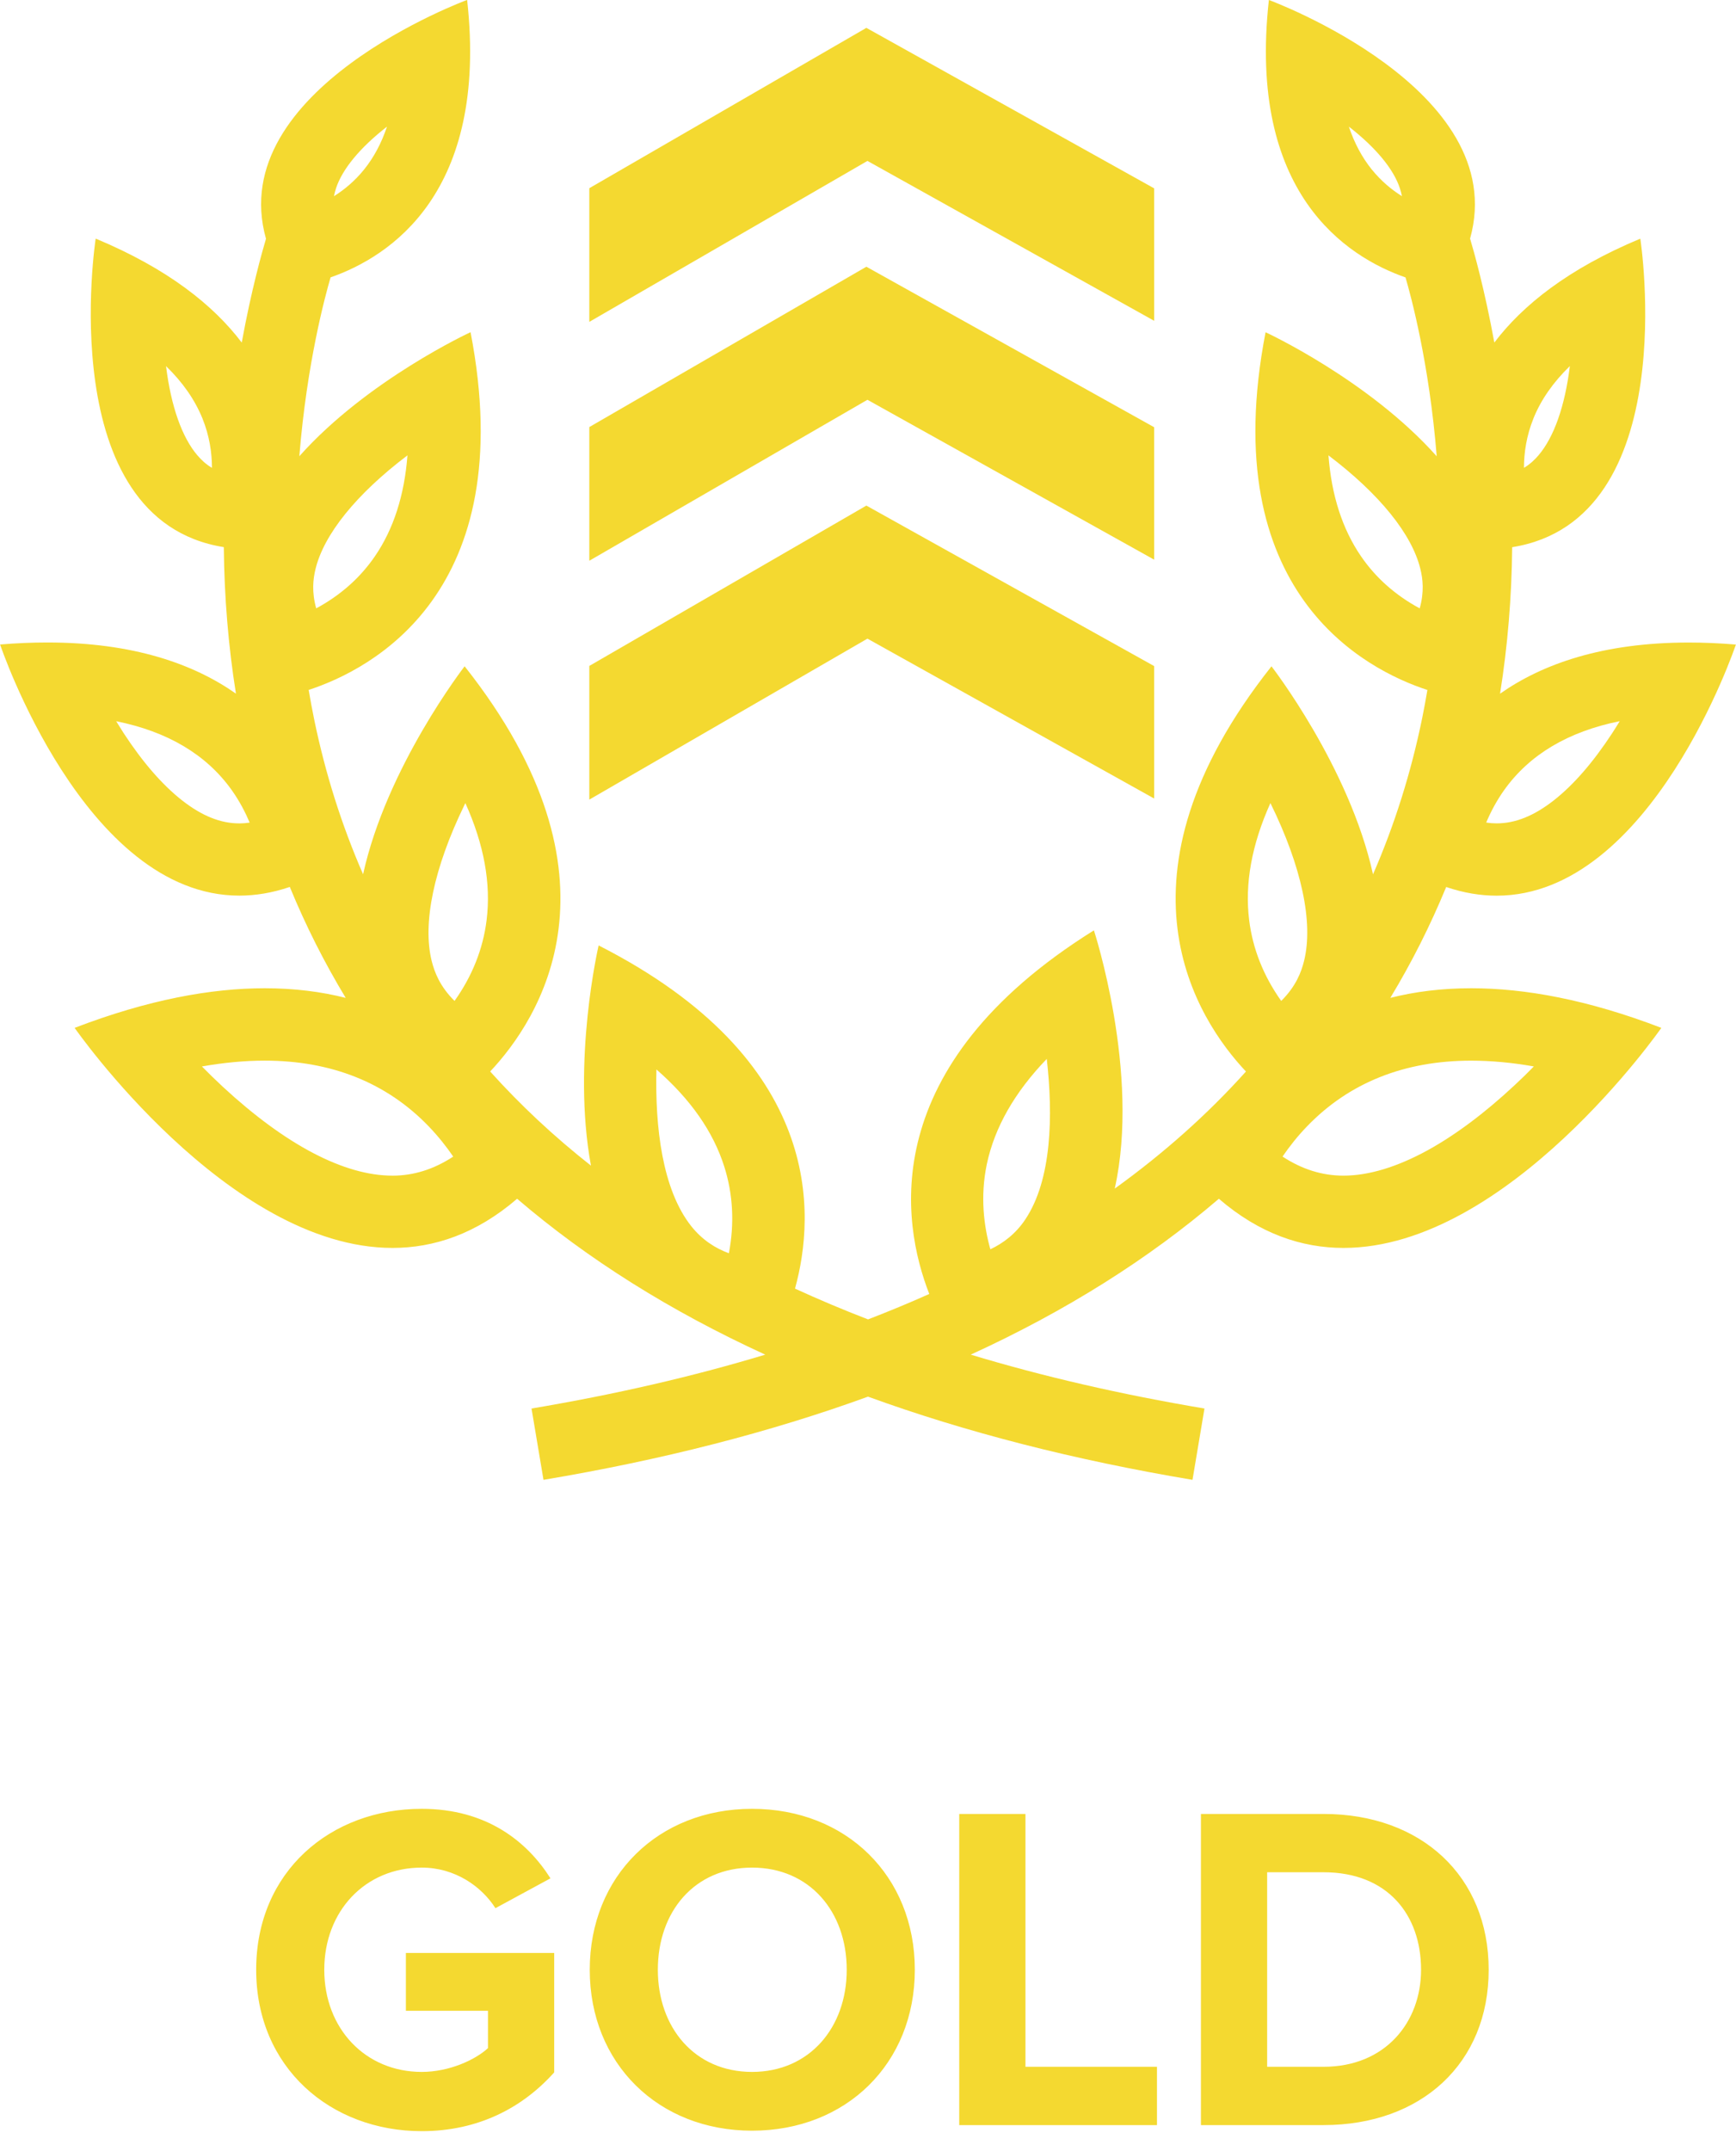<?xml version="1.0" encoding="UTF-8"?><svg version="1.1" viewBox="0 0 67 83" xmlns="http://www.w3.org/2000/svg" xmlns:xlink="http://www.w3.org/1999/xlink"><!--Generated by IJSVG (https://github.com/curthard89/IJSVG)--><g fill="#F4D930" fill-rule="evenodd" stroke="none" stroke-width="1"><g fill="#F4D930" fill-rule="evenodd" stroke="none" stroke-width="1"><path d="M58.46,41.87c-1.149,1.073 -2.28,1.92 -3.357,2.513c-1.186,0.65 -2.28,0.981 -3.255,0.981c-0.818,0 -1.597,-0.243 -2.349,-0.736c0.254,-0.372 0.57,-0.779 0.959,-1.18c1.621,-1.674 3.748,-2.521 6.319,-2.521c0.767,0 1.574,0.074 2.421,0.223c-0.233,0.239 -0.48,0.481 -0.738,0.72m-10.249,-6.364c-0.176,-1.411 0.1,-2.92 0.82,-4.518l0.002,0.004c1.202,2.445 1.662,4.604 1.298,6.08c-0.106,0.433 -0.315,0.989 -0.883,1.55c-0.683,-0.961 -1.1,-2.008 -1.237,-3.116m-8.634,11.539c-0.372,0.56 -0.853,0.924 -1.355,1.161c-0.245,-0.873 -0.401,-2.026 -0.135,-3.29c0.3,-1.415 1.073,-2.77 2.312,-4.056c0.25,2.194 0.192,4.659 -0.822,6.184m-11.447,1.315c-0.519,-0.192 -1.026,-0.513 -1.445,-1.037c-1.135,-1.425 -1.405,-3.86 -1.351,-6.056c1.315,1.147 2.192,2.4 2.619,3.75c0.337,1.063 0.397,2.185 0.178,3.343m-9.351,-12.853c-0.137,1.108 -0.554,2.155 -1.237,3.116c-0.566,-0.558 -0.775,-1.112 -0.883,-1.544c-0.36,-1.455 0.084,-3.584 1.255,-5.996c0.014,-0.031 0.029,-0.061 0.045,-0.094c0.72,1.597 0.996,3.108 0.82,4.518m-3.637,9.858c-1.858,0 -4.119,-1.186 -6.54,-3.426c-0.284,-0.264 -0.554,-0.527 -0.81,-0.787c0.846,-0.149 1.654,-0.225 2.421,-0.225c2.572,0 4.698,0.848 6.319,2.523c0.386,0.401 0.705,0.808 0.959,1.18c-0.752,0.493 -1.531,0.736 -2.349,0.736m-5.91,-13.593c-0.72,0 -1.439,-0.288 -2.202,-0.885c-0.765,-0.599 -1.523,-1.472 -2.259,-2.598c-0.098,-0.153 -0.194,-0.307 -0.288,-0.46c1.985,0.401 3.478,1.286 4.453,2.65c0.305,0.427 0.53,0.863 0.699,1.263c-0.137,0.02 -0.272,0.031 -0.403,0.031m-1.607,-14.194c-0.605,-0.702 -1.026,-1.906 -1.218,-3.451c0.642,0.622 1.112,1.296 1.405,2.018c0.274,0.676 0.366,1.333 0.368,1.908c-0.243,-0.144 -0.417,-0.315 -0.554,-0.475m5.338,-10.304c0.245,-0.751 0.93,-1.577 1.971,-2.389c-0.213,0.637 -0.509,1.191 -0.887,1.659c-0.358,0.443 -0.761,0.776 -1.159,1.025c0.02,-0.107 0.047,-0.205 0.076,-0.295m-0.791,14.69c0.323,-1.345 1.58,-2.903 3.551,-4.394c-0.119,1.543 -0.538,2.847 -1.257,3.895c-0.57,0.832 -1.333,1.507 -2.265,2.009c-0.18,-0.637 -0.119,-1.137 -0.029,-1.51m42.618,1.51c-0.932,-0.502 -1.695,-1.177 -2.265,-2.009c-0.72,-1.049 -1.139,-2.351 -1.257,-3.895c1.969,1.49 3.224,3.043 3.549,4.388c0.092,0.375 0.153,0.876 -0.027,1.516m-1.846,-16.929c-0.378,-0.469 -0.675,-1.023 -0.889,-1.66c1.039,0.81 1.725,1.632 1.971,2.384c0.03,0.092 0.057,0.191 0.078,0.3c-0.399,-0.249 -0.801,-0.583 -1.159,-1.024m5.111,23.932c0.975,-1.364 2.468,-2.249 4.453,-2.65c-0.094,0.156 -0.19,0.307 -0.288,0.46c-0.736,1.126 -1.494,1.999 -2.259,2.598c-0.763,0.597 -1.482,0.885 -2.202,0.885c-0.131,0 -0.266,-0.01 -0.403,-0.031c0.168,-0.401 0.395,-0.836 0.699,-1.263m1.124,-14.333c0.292,-0.722 0.763,-1.395 1.405,-2.018c-0.19,1.541 -0.611,2.743 -1.214,3.447c-0.139,0.161 -0.313,0.334 -0.558,0.479c0.002,-0.576 0.094,-1.233 0.368,-1.908m-5.526,22.363c0,-0.004 0.002,-0.006 0.004,-0.008c0.822,-1.36 1.541,-2.787 2.153,-4.273c0.679,0.231 1.329,0.335 1.948,0.335c5.982,0 9.233,-9.69 9.233,-9.69c-0.638,-0.053 -1.245,-0.078 -1.82,-0.078c-3.324,0 -5.653,0.83 -7.282,1.974c0.292,-1.834 0.45,-3.725 0.468,-5.653c6.624,-1.055 4.945,-11.905 4.945,-11.905c-2.78,1.158 -4.543,2.569 -5.634,4.009c-0.374,-2.05 -0.789,-3.519 -0.936,-4.011c1.613,-5.763 -7.765,-9.208 -7.765,-9.208c-0.828,7.453 2.989,9.908 5.273,10.706c0.206,0.704 0.914,3.296 1.204,6.901c-2.625,-2.948 -6.605,-4.786 -6.605,-4.786c-1.946,10.055 3.848,13.02 6.246,13.804c-0.061,0.36 -0.127,0.716 -0.198,1.069c-0.432,2.116 -1.069,4.136 -1.901,6.045c-0.914,-4.154 -3.919,-8.027 -3.919,-8.027c-6.465,8.166 -2.879,13.625 -0.985,15.635c-1.476,1.644 -3.167,3.151 -5.064,4.518c0.998,-4.463 -0.804,-9.965 -0.804,-9.965c-8.435,5.264 -7.425,11.289 -6.354,14.031c-0.765,0.343 -1.554,0.668 -2.363,0.981c-0.971,-0.374 -1.911,-0.771 -2.819,-1.188c0.797,-2.881 1.108,-8.822 -7.579,-13.242c0,0 -1.041,4.451 -0.296,8.497c-1.429,-1.124 -2.725,-2.337 -3.89,-3.633c1.893,-2.01 5.477,-7.468 -0.986,-15.635c0,0 -3.005,3.873 -3.919,8.025c-0.824,-1.887 -1.456,-3.882 -1.887,-5.972c-0.078,-0.376 -0.147,-0.756 -0.213,-1.141c2.4,-0.784 8.192,-3.75 6.248,-13.804c0,0 -3.983,1.838 -6.608,4.786c0.29,-3.589 0.998,-6.192 1.206,-6.901c2.284,-0.798 6.098,-3.253 5.27,-10.706c0,0 -9.388,3.448 -7.763,9.216c-0.149,0.501 -0.564,1.966 -0.936,4.005c-1.094,-1.442 -2.856,-2.853 -5.637,-4.011c4.44089e-16,0 -1.679,10.85 4.945,11.905c0.018,1.928 0.176,3.819 0.468,5.653c-1.629,-1.144 -3.958,-1.974 -7.282,-1.974c-0.575,0 -1.182,0.025 -1.82,0.078c0,0 3.251,9.69 9.233,9.69c0.619,0 1.27,-0.104 1.948,-0.335c0.611,1.486 1.331,2.913 2.153,4.273c0.002,0.002 0.004,0.004 0.004,0.008c-0.934,-0.237 -1.973,-0.372 -3.124,-0.372c-2.065,0 -4.494,0.438 -7.338,1.529c0,0 5.91,8.491 12.267,8.491c1.605,0 3.236,-0.542 4.811,-1.897c2.723,2.333 5.919,4.338 9.576,6.015c-2.791,0.844 -5.798,1.537 -9.02,2.079l0.462,2.752c4.582,-0.769 8.758,-1.84 12.524,-3.21c3.766,1.37 7.943,2.441 12.524,3.21l0.462,-2.752c-3.222,-0.542 -6.229,-1.235 -9.02,-2.079c3.657,-1.676 6.853,-3.682 9.576,-6.015c1.572,1.355 3.206,1.897 4.811,1.897c6.356,0 12.266,-8.491 12.266,-8.491c-2.844,-1.092 -5.273,-1.529 -7.337,-1.529c-1.151,0 -2.19,0.135 -3.124,0.372" transform="translate(4.72663e-05, -7.10543e-15)"></path><path d="M21.8,6.193l-11.107,-6.193l-10.693,6.187v5.158l10.734,-6.211l11.067,6.17Z" transform="translate(22.744, 19.509)"></path><path d="M21.8,6.193l-11.107,-6.193l-10.693,6.187v5.158l10.734,-6.211l11.067,6.17Z" transform="translate(22.744, 10.292)"></path><path d="M21.8,6.193l-11.107,-6.193l-10.693,6.187v5.158l10.734,-6.211l11.067,6.17Z" transform="translate(22.744, 1.075)"></path></g><path d="M6.39,12.438c-3.51,0 -6.39,-2.448 -6.39,-6.228c0,-3.798 2.88,-6.21 6.39,-6.21c2.502,0 4.068,1.26 4.968,2.682l-2.124,1.152c-0.54,-0.846 -1.566,-1.566 -2.844,-1.566c-2.178,0 -3.762,1.674 -3.762,3.942c0,2.268 1.584,3.942 3.762,3.942c1.062,0 2.07,-0.468 2.556,-0.918v-1.44h-3.168v-2.232h5.724v4.608c-1.224,1.368 -2.934,2.268 -5.112,2.268Zm12.748,-0.018c-3.618,0 -6.264,-2.592 -6.264,-6.21c0,-3.618 2.646,-6.21 6.264,-6.21c3.636,0 6.282,2.592 6.282,6.21c0,3.618 -2.646,6.21 -6.282,6.21Zm0,-2.268c2.214,0 3.654,-1.71 3.654,-3.942c0,-2.25 -1.44,-3.942 -3.654,-3.942c-2.214,0 -3.636,1.692 -3.636,3.942c0,2.232 1.422,3.942 3.636,3.942Zm15.628,2.052h-7.632v-12.006h2.556v9.756h5.076v2.25Zm6.43,0h-4.734v-12.006h4.734c3.762,0 6.372,2.394 6.372,6.012c0,3.618 -2.61,5.994 -6.372,5.994Zm0,-2.25c2.376,0 3.762,-1.71 3.762,-3.744c0,-2.124 -1.296,-3.762 -3.762,-3.762h-2.178v7.506h2.178Z" transform="translate(9.887, 69.796)"></path></g></svg>